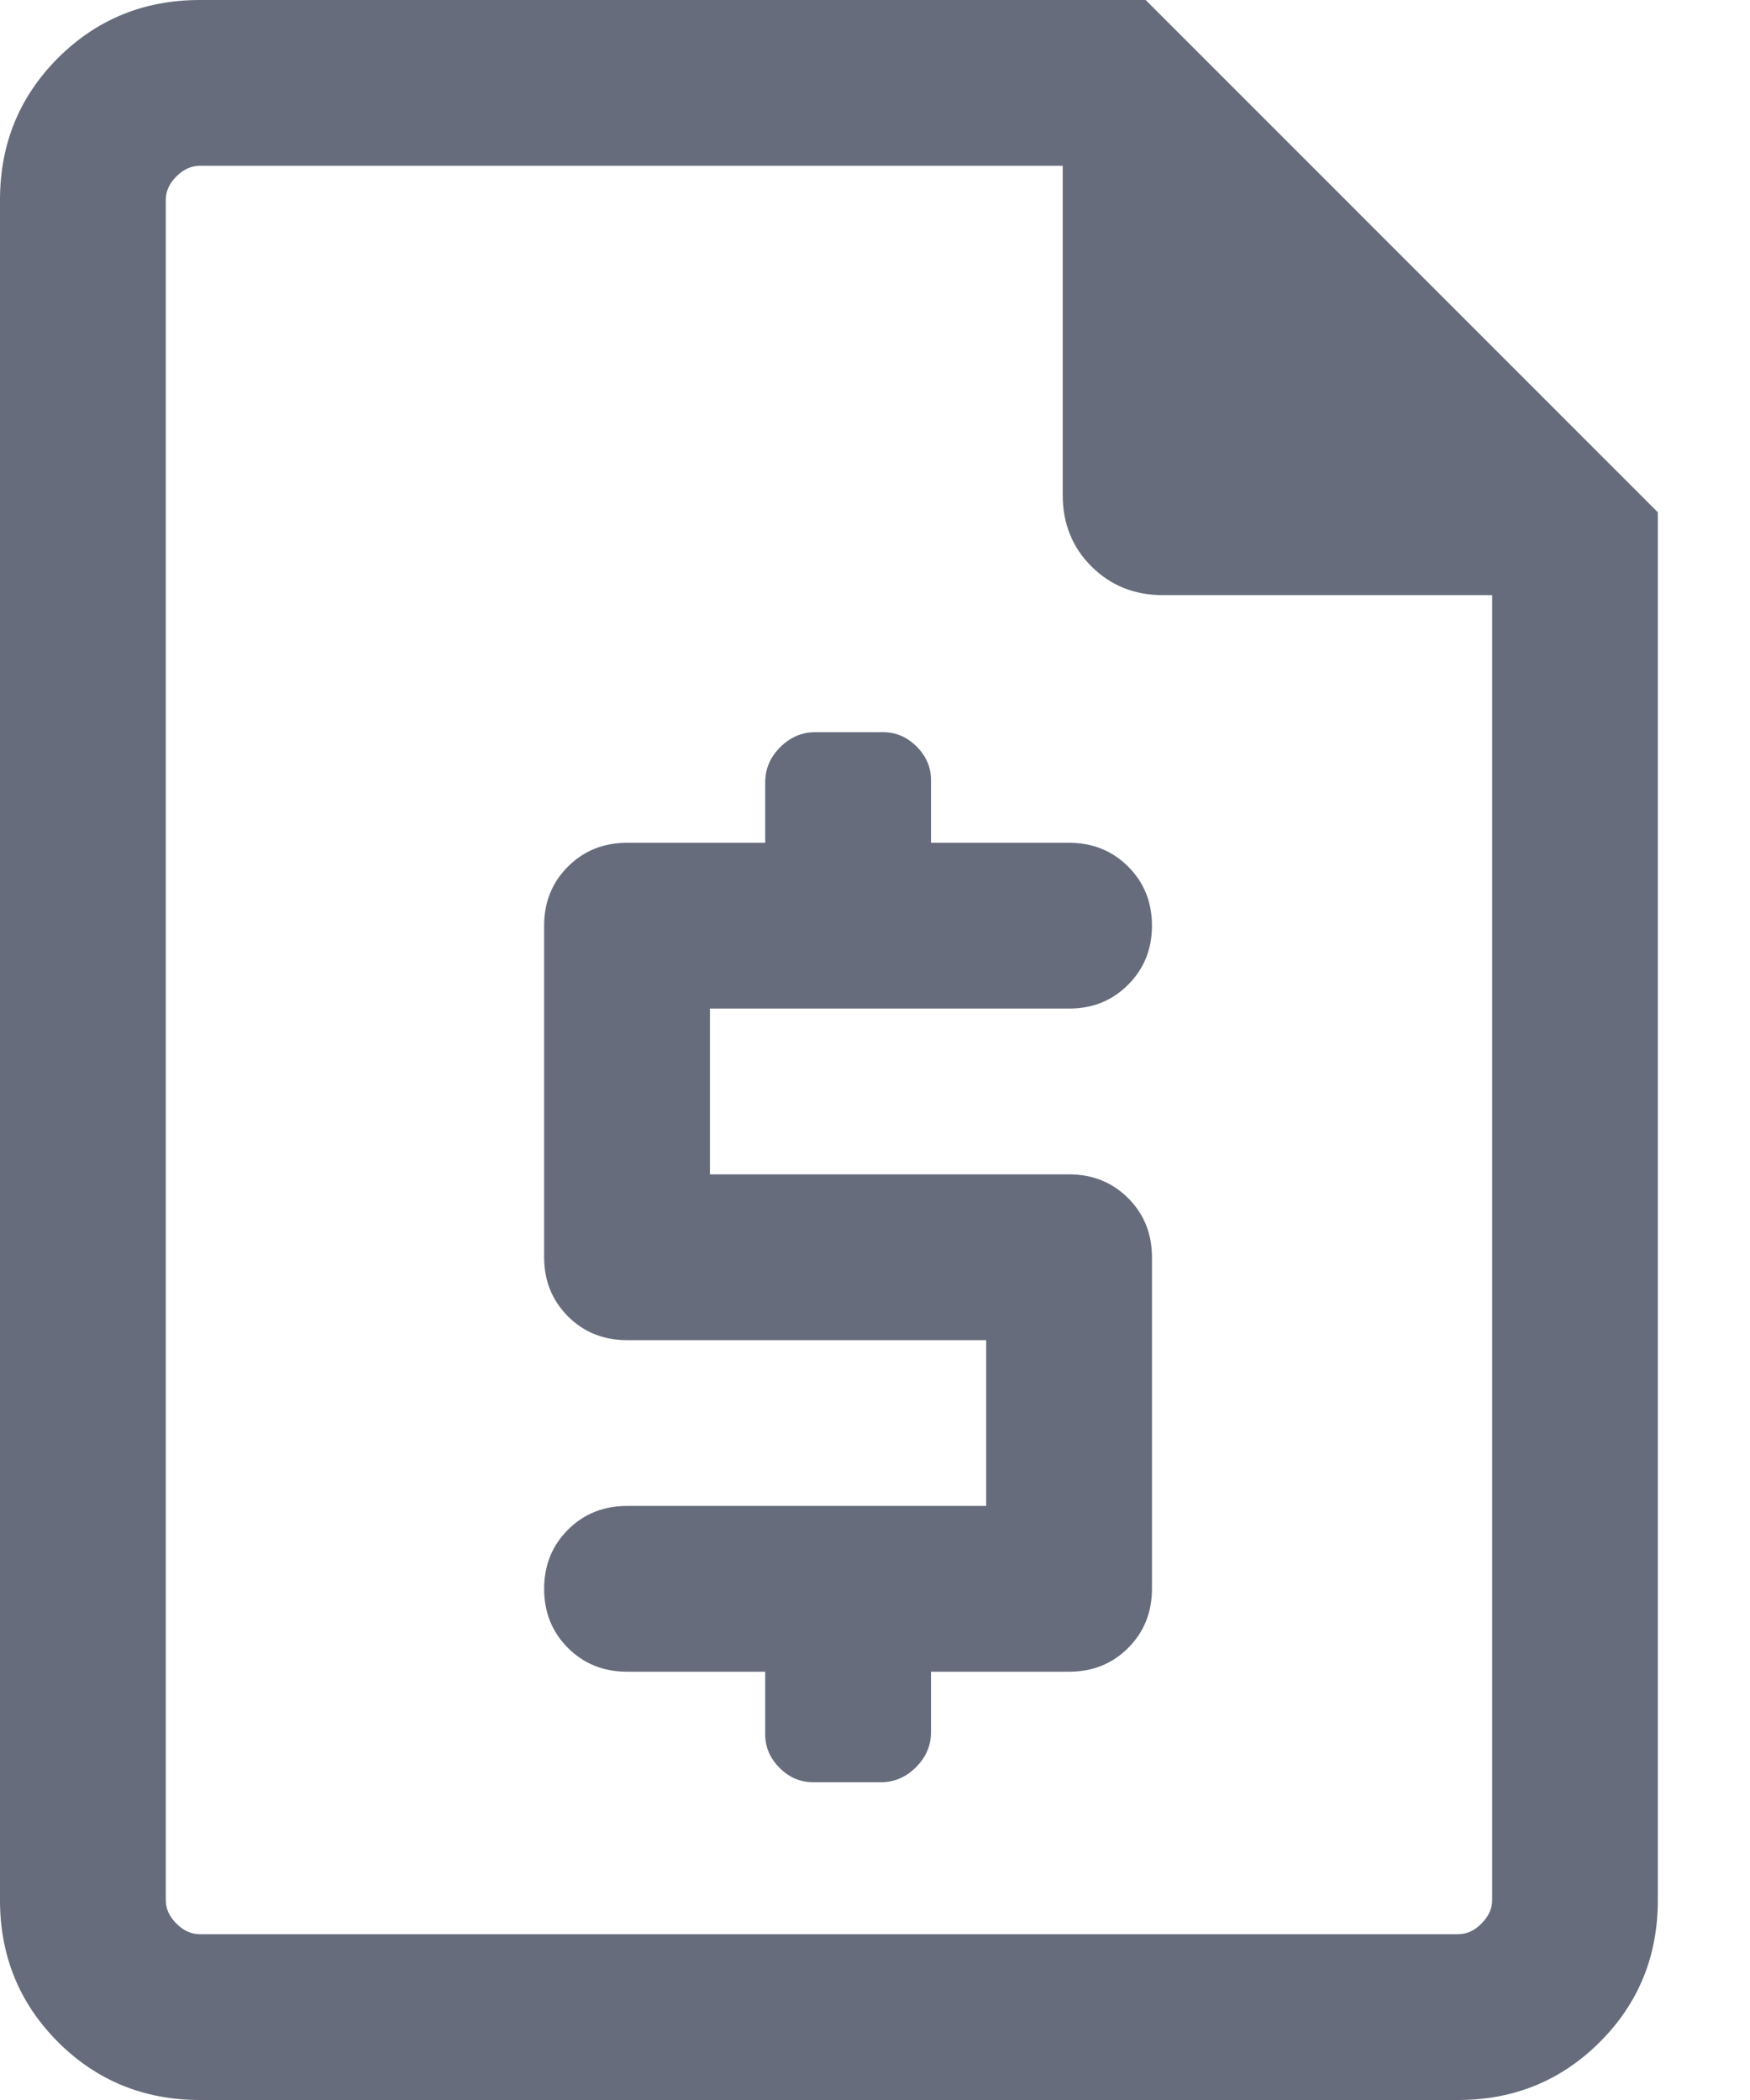 <svg width="15" height="18" viewBox="0 0 15 18" fill="none" xmlns="http://www.w3.org/2000/svg">
    <path d="M6.559 14.329V14.866C6.559 14.976 6.6 15.071 6.682 15.153C6.764 15.235 6.859 15.276 6.969 15.276H7.552C7.666 15.276 7.766 15.233 7.851 15.148C7.937 15.062 7.98 14.962 7.98 14.848V14.329H9.164C9.365 14.329 9.534 14.261 9.67 14.125C9.806 13.989 9.874 13.82 9.874 13.618V10.776C9.874 10.575 9.806 10.406 9.67 10.27C9.534 10.134 9.365 10.066 9.164 10.066H6.085V8.645H9.164C9.365 8.645 9.534 8.577 9.67 8.44C9.806 8.304 9.874 8.135 9.874 7.934C9.874 7.733 9.806 7.564 9.67 7.428C9.534 7.292 9.365 7.224 9.164 7.224H7.98V6.686C7.98 6.577 7.939 6.481 7.857 6.399C7.775 6.317 7.679 6.276 7.57 6.276H6.987C6.873 6.276 6.773 6.319 6.687 6.405C6.602 6.49 6.559 6.59 6.559 6.704V7.224H5.375C5.173 7.224 5.004 7.292 4.868 7.428C4.732 7.564 4.664 7.733 4.664 7.934V10.776C4.664 10.978 4.732 11.146 4.868 11.283C5.004 11.419 5.173 11.487 5.375 11.487H8.453V12.908H5.375C5.173 12.908 5.004 12.976 4.868 13.112C4.732 13.248 4.664 13.417 4.664 13.619C4.664 13.82 4.732 13.989 4.868 14.125C5.004 14.261 5.173 14.329 5.375 14.329H6.559ZM1.713 18C1.234 18 0.829 17.834 0.497 17.503C0.166 17.171 0 16.766 0 16.287V1.713C0 1.234 0.166 0.829 0.497 0.497C0.829 0.166 1.234 0 1.713 0H9.82L14.21 4.391V16.287C14.21 16.766 14.045 17.171 13.713 17.503C13.382 17.834 12.976 18 12.498 18H1.713ZM1.713 16.579H12.498C12.571 16.579 12.638 16.549 12.698 16.488C12.759 16.427 12.79 16.36 12.79 16.287V5.101H9.966C9.723 5.101 9.52 5.019 9.355 4.855C9.191 4.691 9.109 4.487 9.109 4.245V1.421H1.713C1.64 1.421 1.573 1.451 1.512 1.512C1.451 1.573 1.421 1.64 1.421 1.713V16.287C1.421 16.36 1.451 16.427 1.512 16.488C1.573 16.549 1.64 16.579 1.713 16.579Z" fill="#676C7D"/>
</svg> 